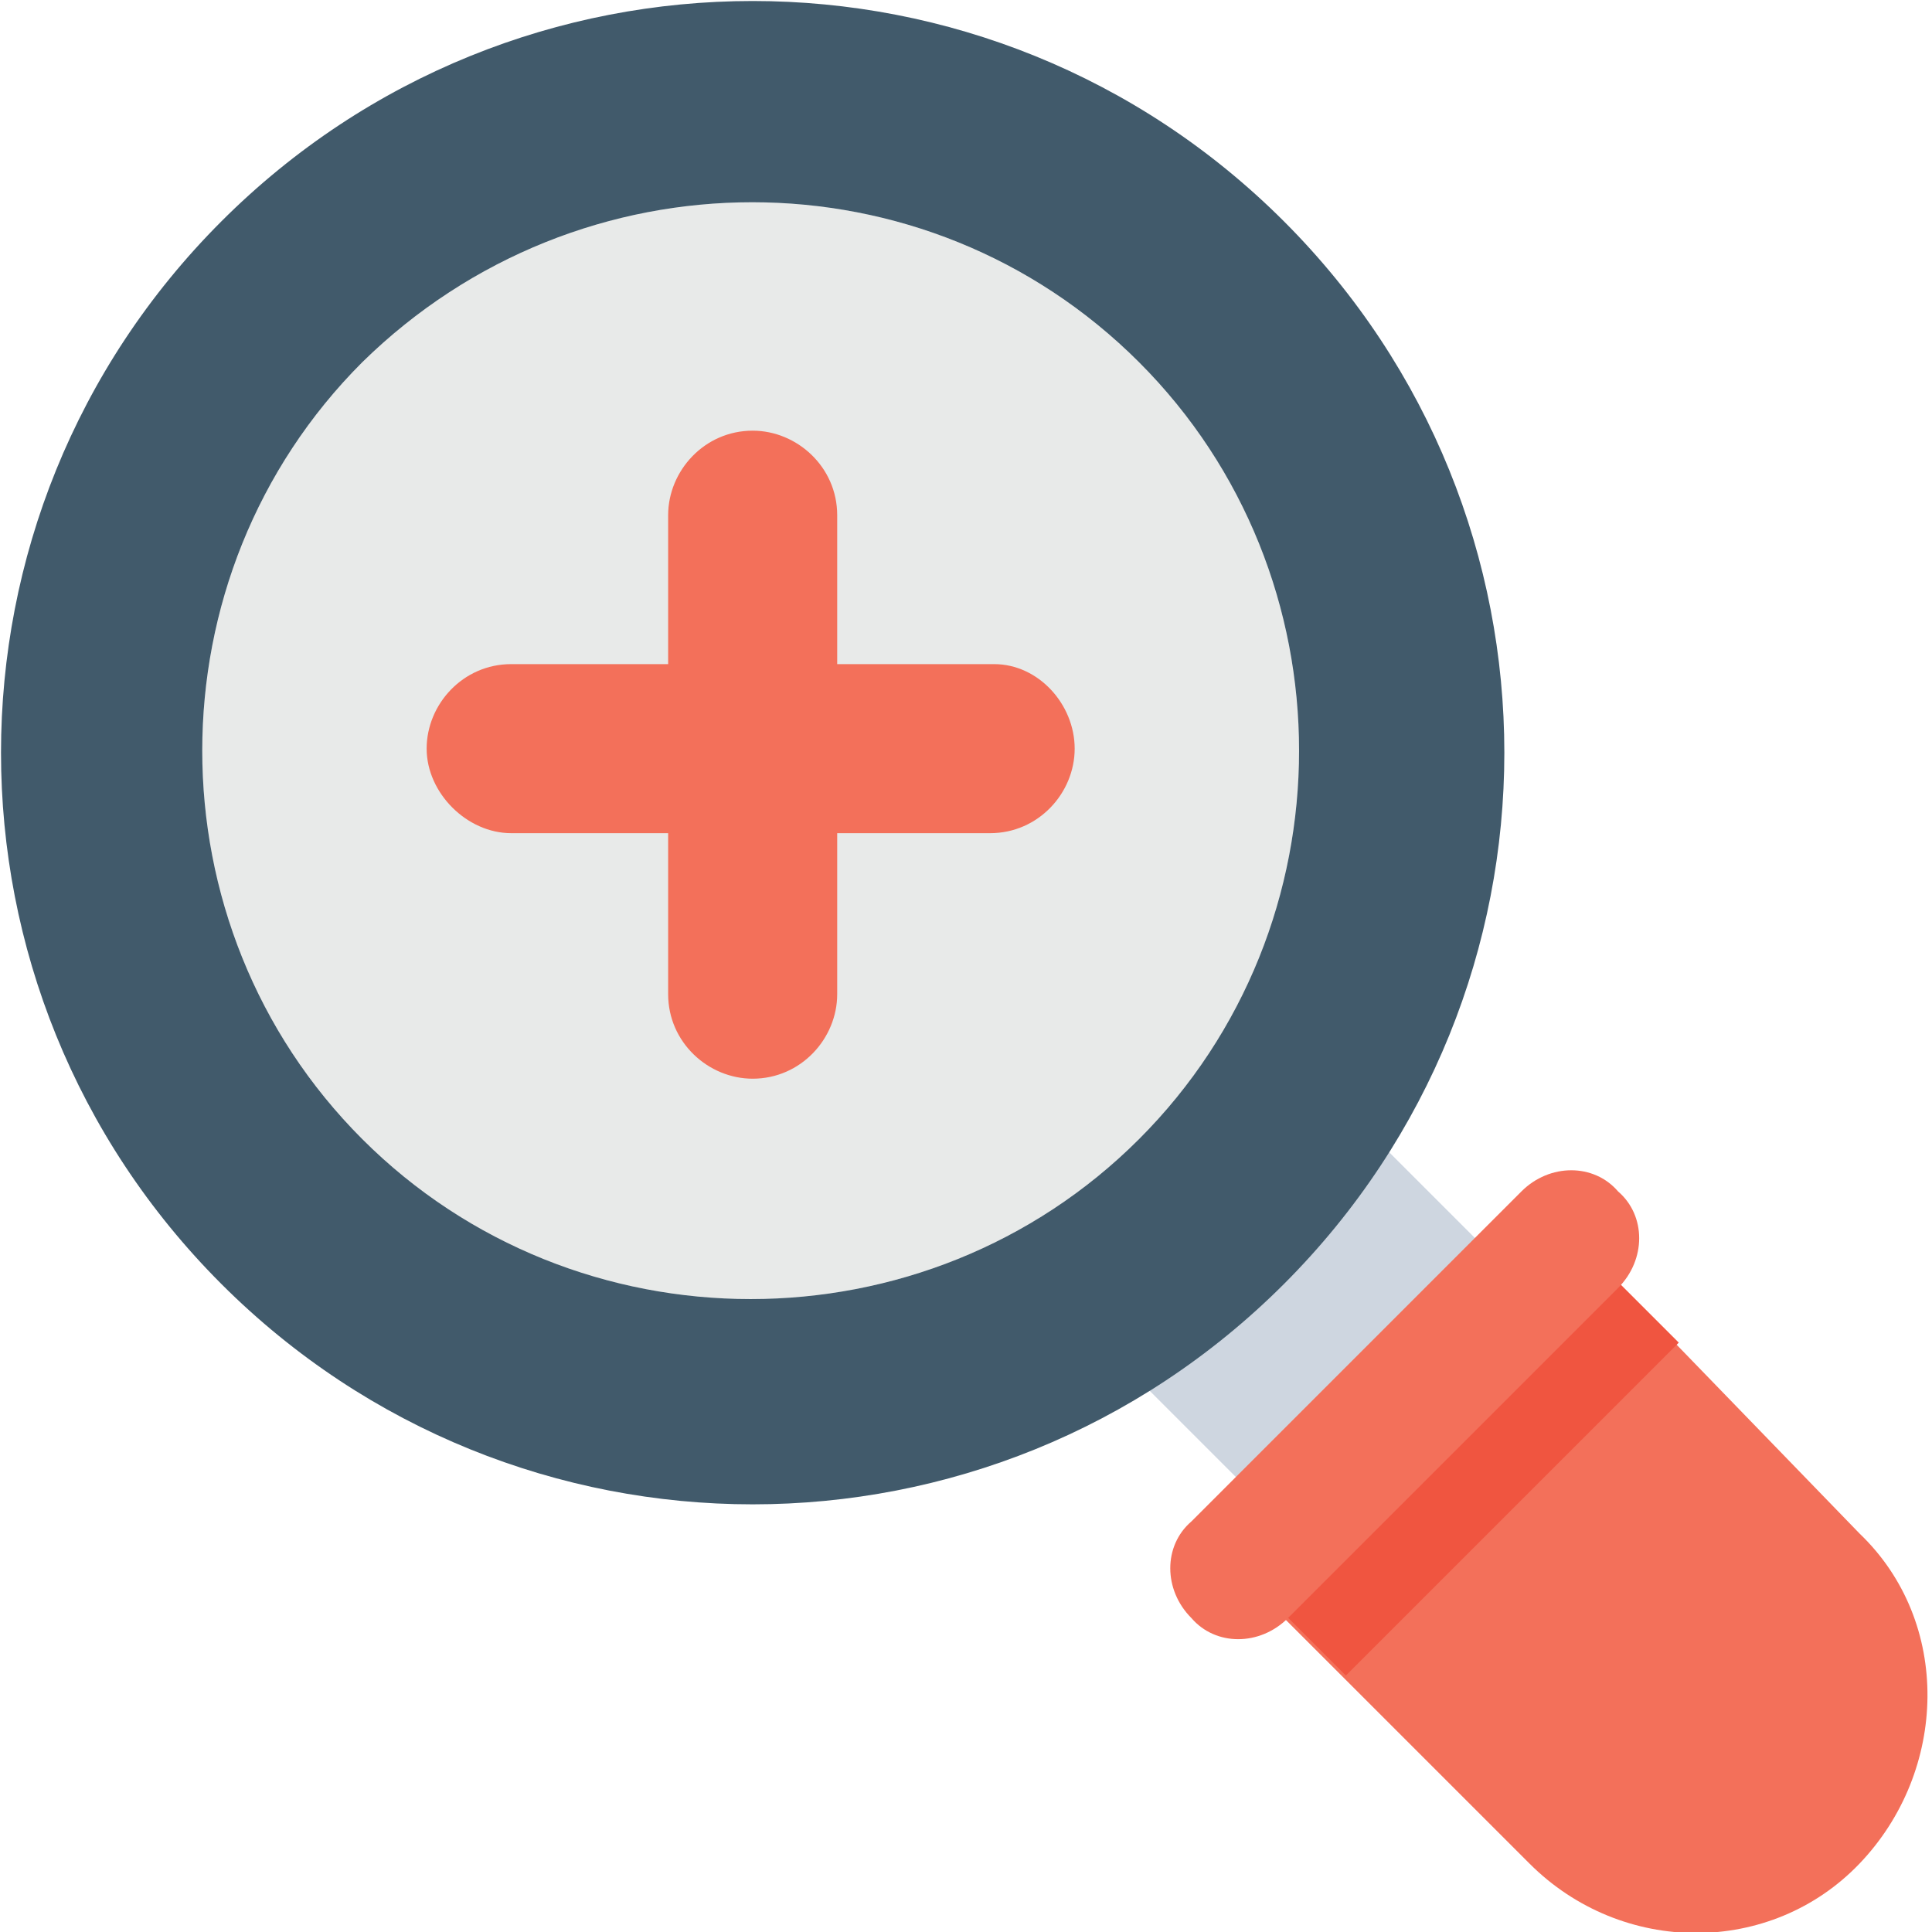 <?xml version="1.0" encoding="utf-8"?>
<!-- Generator: Adobe Illustrator 18.0.0, SVG Export Plug-In . SVG Version: 6.00 Build 0)  -->
<!DOCTYPE svg PUBLIC "-//W3C//DTD SVG 1.1//EN" "http://www.w3.org/Graphics/SVG/1.1/DTD/svg11.dtd">
<svg version="1.1" id="Layer_1" xmlns="http://www.w3.org/2000/svg" xmlns:xlink="http://www.w3.org/1999/xlink" x="0px" y="0px"
	 viewBox="0 0 48 48" enable-background="new 0 0 48 48" xml:space="preserve">
<g>
	<g>
		<g>
			
				<rect x="30.3" y="29.2" transform="matrix(-0.707 -0.707 0.707 -0.707 33.432 80.712)" fill="#CED6E0" width="6.3" height="8.4"/>
		</g>
		<g>
			<path fill="#F3705A" d="M31.7,40l6.3,6.3c2.3,2.3,6,2.3,8.2,0s2.3-6,0-8.2L40,31.7L31.7,40z"/>
		</g>
		<g>
			
				<rect x="35.5" y="30.9" transform="matrix(-0.707 -0.707 0.707 -0.707 36.689 88.574)" fill="#F05540" width="2.4" height="11.7"/>
		</g>
		<g>
			<path fill="#E8EAE9" d="M9,9c-5.3,5.3-5.3,14,0,19.3s14,5.3,19.3,0s5.3-14,0-19.3S14.4,3.7,9,9z"/>
		</g>
		<g>
			<g>
				<path fill="#415A6B" d="M31.9,31.9c-7.3,7.3-19.1,7.3-26.4,0c-7.3-7.3-7.3-19.1,0-26.4s19.1-7.3,26.4,0
					C39.2,12.8,39.2,24.6,31.9,31.9z M9,9c-5.3,5.3-5.3,14,0,19.3s14,5.3,19.3,0s5.3-14,0-19.3S14.4,3.7,9,9z"/>
			</g>
		</g>
		<g>
			<g>
				<path fill="#F3705A" d="M40.2,32L32,40.2c-0.7,0.7-1.8,0.7-2.4,0c-0.7-0.7-0.7-1.8,0-2.4l8.2-8.2c0.7-0.7,1.8-0.7,2.4,0
					C40.9,30.2,40.9,31.3,40.2,32z"/>
			</g>
		</g>
		<g>
			<g>
				<g>
					<path fill="#F3705A" d="M24.7,16.5H12.7c-1.2,0-2.1,1-2.1,2.1s1,2.1,2.1,2.1h11.9c1.2,0,2.1-1,2.1-2.1S25.8,16.5,24.7,16.5z"/>
				</g>
			</g>
			<g>
				<g>
					<path fill="#F3705A" d="M20.8,24.7l0-11.9c0-1.2-1-2.1-2.1-2.1c-1.2,0-2.1,1-2.1,2.1l0,11.9c0,1.2,1,2.1,2.1,2.1
						C19.9,26.8,20.8,25.8,20.8,24.7z"/>
				</g>
			</g>
		</g>
	</g>
</g>
</svg>
